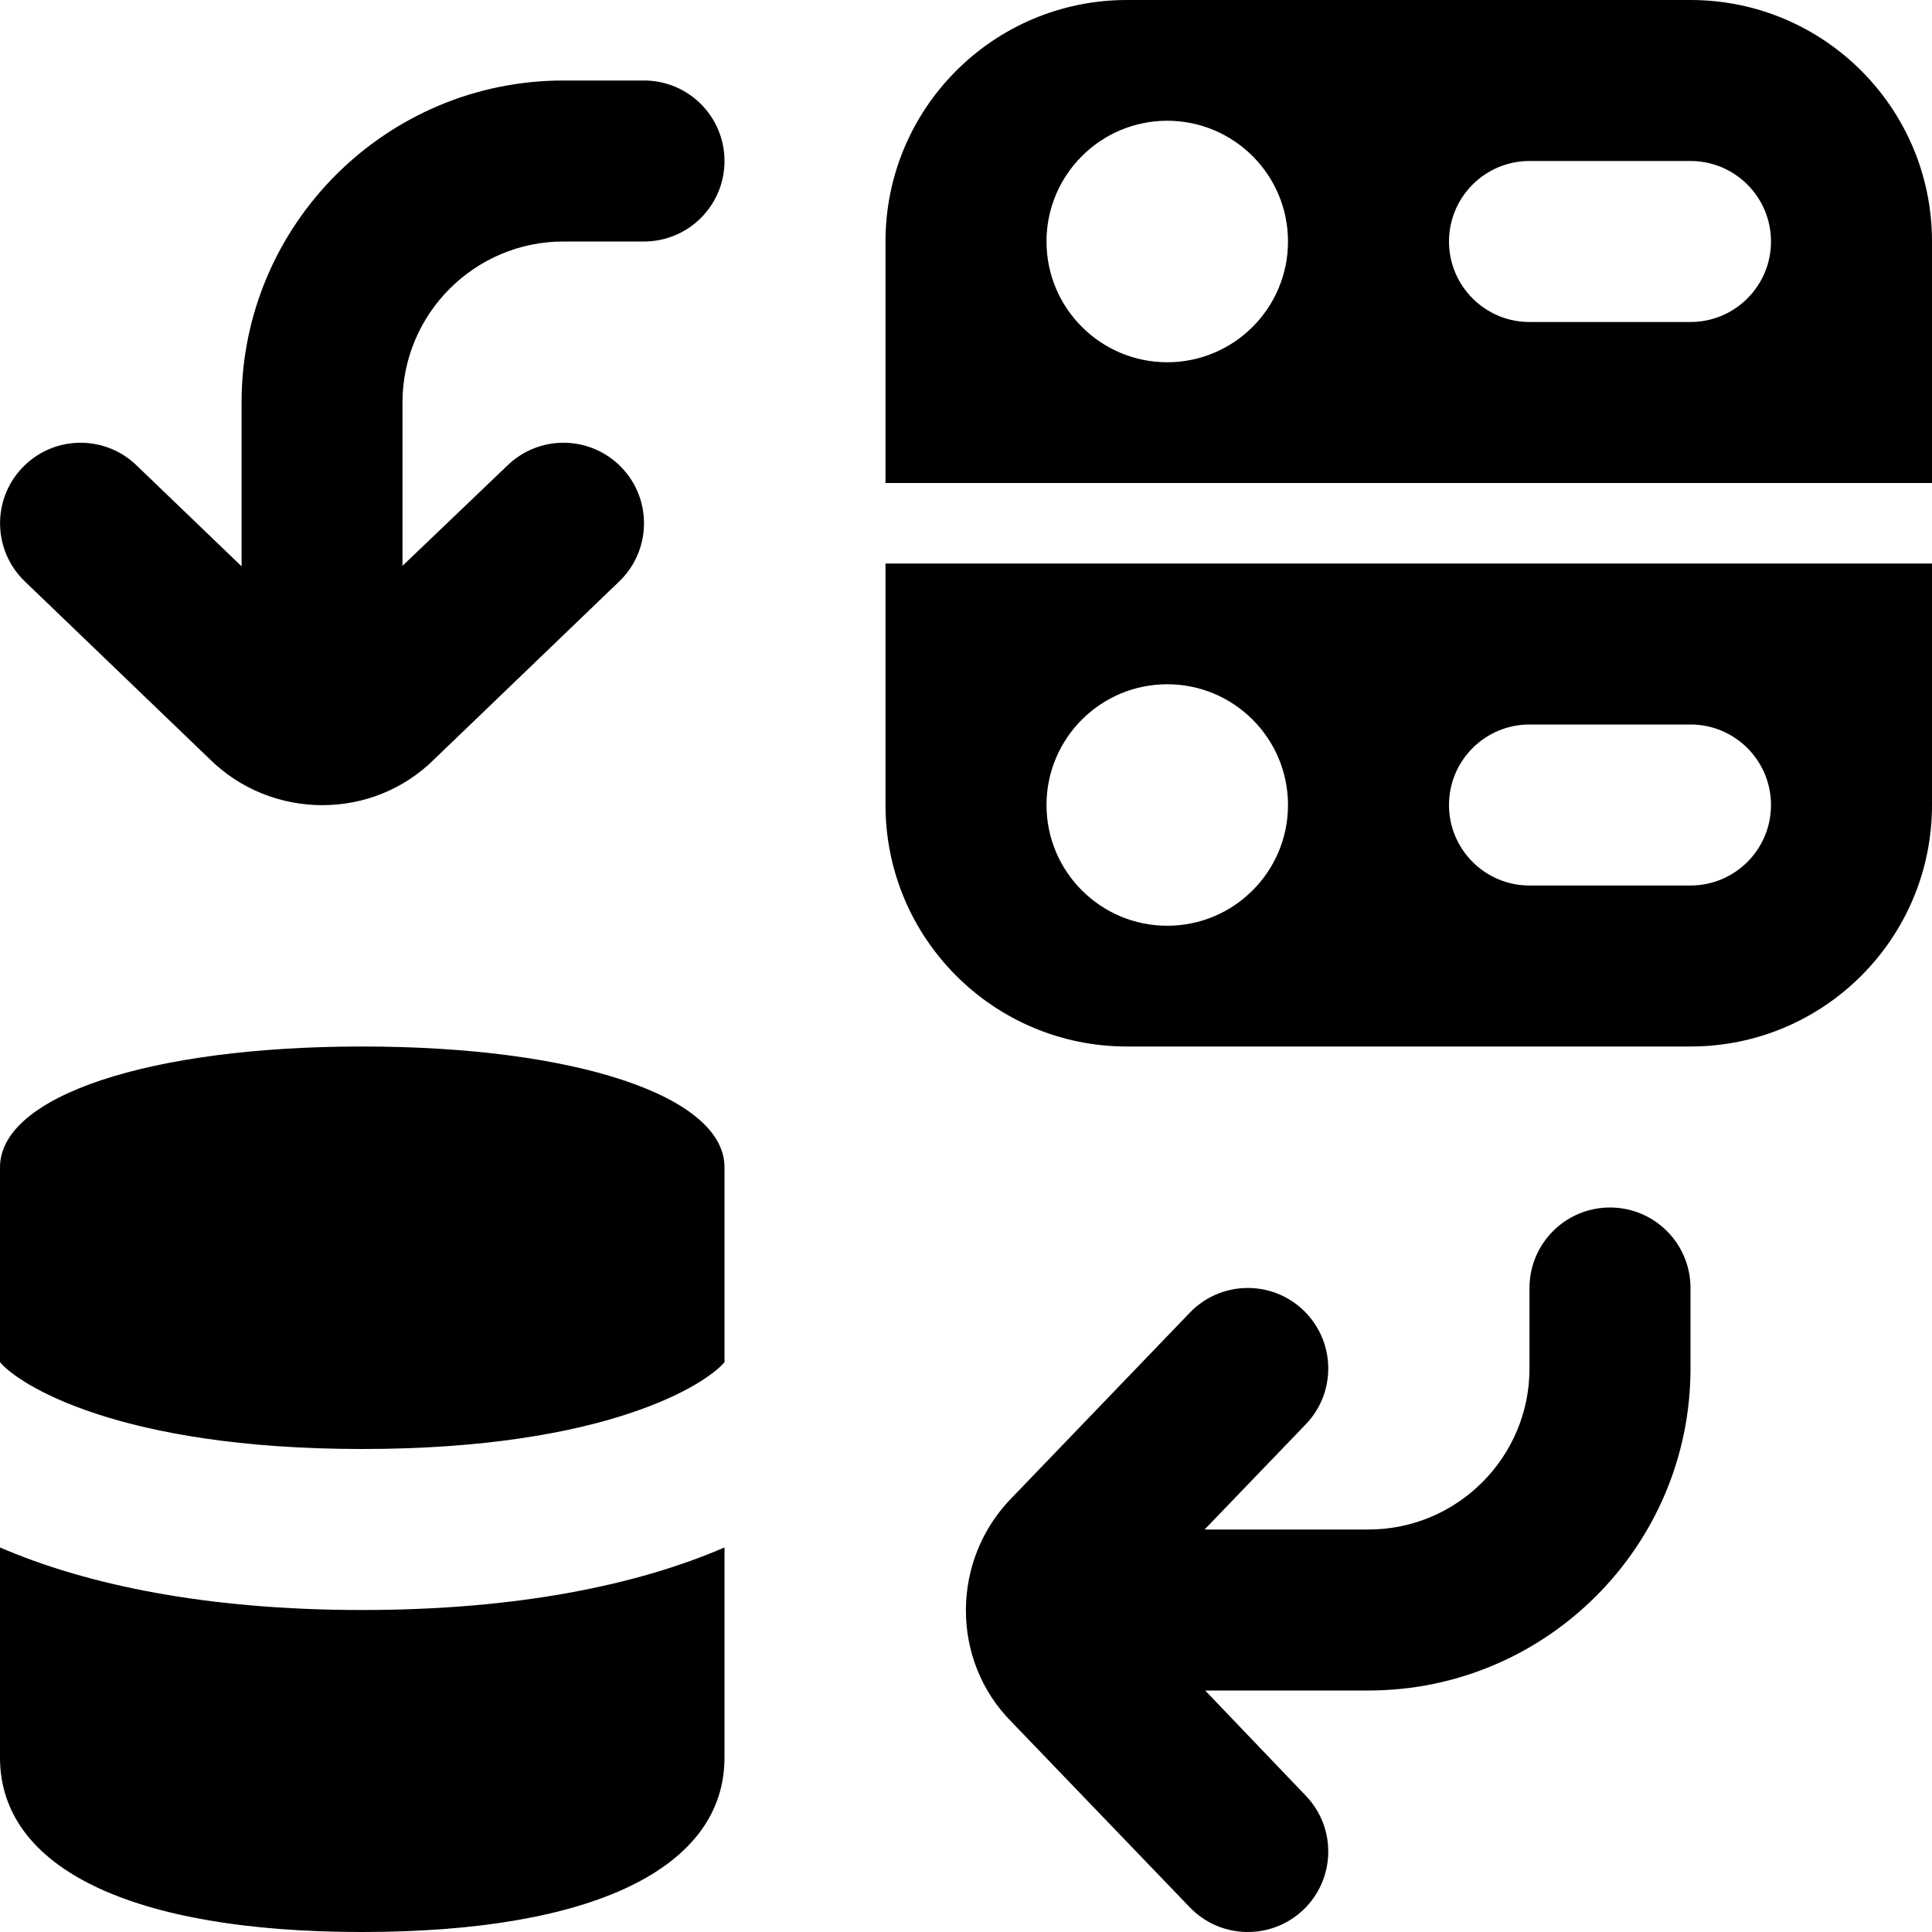 <svg id="Layer_1" viewBox="0 0 24 24" xmlns="http://www.w3.org/2000/svg" data-name="Layer 1"><path d="m21 0h-7c-1.657 0-3 1.343-3 3v3h13v-3c0-1.657-1.343-3-3-3zm-6.5 4.5c-.828 0-1.5-.672-1.5-1.5s.672-1.5 1.5-1.5 1.5.672 1.5 1.5-.672 1.5-1.5 1.5zm6.5-.5h-2c-.552 0-1-.448-1-1s.448-1 1-1h2c.552 0 1 .448 1 1s-.448 1-1 1zm-10 6c0 1.657 1.343 3 3 3h7c1.657 0 3-1.343 3-3v-3h-13zm8-1h2c.552 0 1 .448 1 1s-.448 1-1 1h-2c-.552 0-1-.448-1-1s.448-1 1-1zm-4.5-.5c.828 0 1.5.672 1.5 1.5s-.672 1.5-1.5 1.5-1.5-.672-1.5-1.5.672-1.5 1.5-1.5zm-5.5-6.5c0 .552-.447 1-1 1h-1c-1.103 0-2 .897-2 2v2.029l1.307-1.25c.399-.383 1.031-.37 1.414.028s.37 1.031-.027 1.414l-2.301 2.212c-.38.378-.883.569-1.388.569-.51 0-1.021-.193-1.41-.582l-2.288-2.199c-.397-.383-.41-1.016-.027-1.414s1.015-.411 1.414-.028l1.307 1.256v-2.035c-.001-2.206 1.793-4 3.999-4h1c.553 0 1 .448 1 1zm12 14v1c0 2.206-1.794 4-4 4h-2.029l1.25 1.307c.383.398.37 1.031-.027 1.414-.398.382-1.031.371-1.414-.028l-2.212-2.301c-.761-.761-.761-2.023.013-2.798l2.199-2.287c.382-.398 1.015-.412 1.414-.028.397.383.41 1.016.027 1.414l-1.257 1.307h2.036c1.103 0 2-.897 2-2v-1c0-.552.447-1 1-1s1 .448 1 1zm-12-1.5v2.421c-.221.268-1.456 1.079-4.5 1.079s-4.279-.811-4.5-1.079v-2.421c0-.883 1.85-1.5 4.5-1.5s4.5.617 4.5 1.5zm-4.5 5.5c1.93 0 3.421-.311 4.5-.777v2.61c0 1.377-1.641 2.167-4.5 2.167s-4.5-.79-4.5-2.167v-2.61c1.079.466 2.57.777 4.5.777z"/></svg>